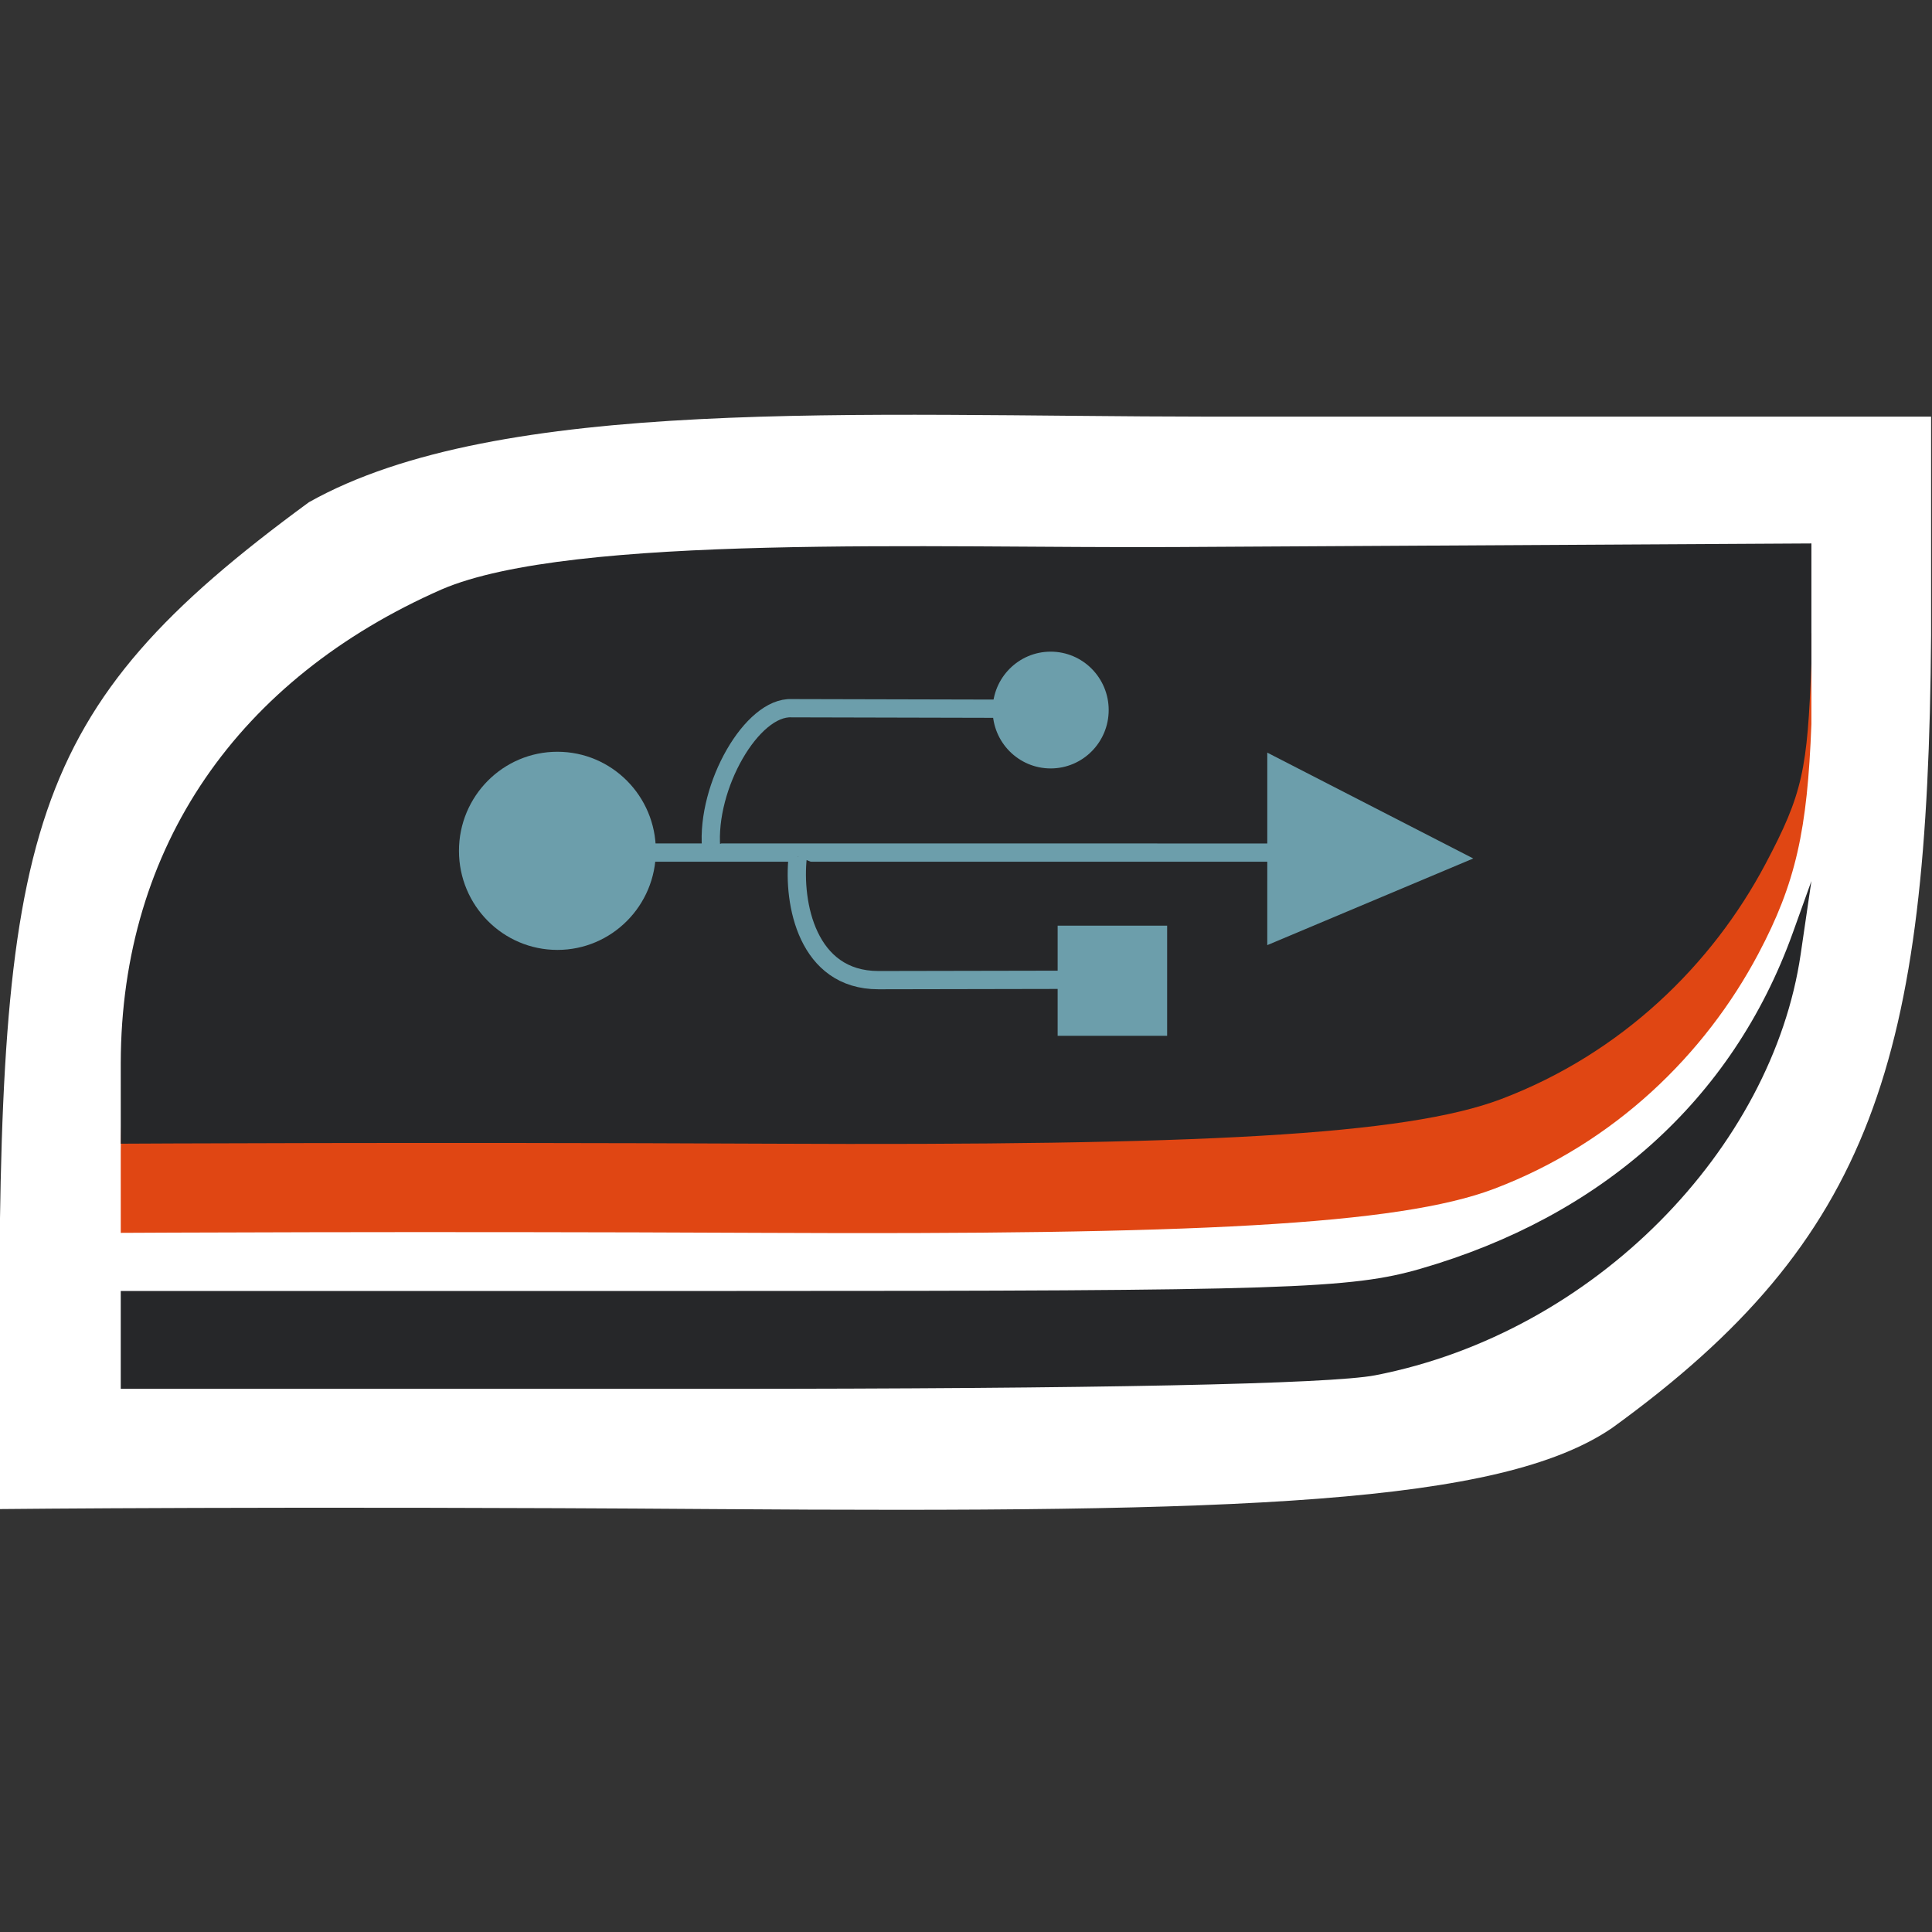 <?xml version="1.0" encoding="UTF-8" standalone="no"?>
<!-- Created with Inkscape (http://www.inkscape.org/) -->

<svg
   xmlns:dc="http://purl.org/dc/elements/1.1/"
   xmlns:cc="http://creativecommons.org/ns#"
   xmlns:rdf="http://www.w3.org/1999/02/22-rdf-syntax-ns#"
   xmlns:svg="http://www.w3.org/2000/svg"
   xmlns="http://www.w3.org/2000/svg"
   xmlns:sodipodi="http://sodipodi.sourceforge.net/DTD/sodipodi-0.dtd"
   xmlns:inkscape="http://www.inkscape.org/namespaces/inkscape"
   width="128"
   height="128"
   id="svg2"
   sodipodi:version="0.32"
   inkscape:version="0.48.3.1 r9886"
   version="1.0"
   sodipodi:docname="drive-harddisk-ieee1394.svg"
   inkscape:output_extension="org.inkscape.output.svg.inkscape">
  <rect width="100%" height="100%" fill="#333333" stroke="none"/>
  <defs
     id="defs4" />
  <sodipodi:namedview
     id="base"
     pagecolor="#c0c0c0"
     bordercolor="#000000"
     borderopacity="1"
     inkscape:pageopacity="1"
     inkscape:pageshadow="2"
     inkscape:zoom="5.6"
     inkscape:cx="78.912969"
     inkscape:cy="66.180253"
     inkscape:document-units="px"
     inkscape:current-layer="g10852"
     width="128px"
     height="128px"
     showgrid="true"
     inkscape:window-width="1598"
     inkscape:window-height="879"
     inkscape:window-x="0"
     inkscape:window-y="0"
     inkscape:window-maximized="1" />
  <g
     inkscape:label="Ebene 1"
     inkscape:groupmode="layer"
     id="layer1">
    <path
       style="fill:#ffffff;fill-opacity:1"
       d="m -0.061,90.276 c 0,-35.305 1.611,-43.141 20.53,-57.004 12.623,-7.093 36.434,-5.686 59.624,-5.668 l 47.846,0 0,14.499 c -0.201,28.069 -3.8,39.958 -21.131,52.502 -7.444,5.086 -24.591,5.624 -59.569,5.375 -28.282,-0.202 -47.3,0 -47.3,0 z"
       id="path10790"
       sodipodi:nodetypes="ccccccscc"
       inkscape:connector-curvature="0" />
    <g
       id="g10792"
       transform="matrix(0.907,0,0,0.904,6.382,6.154)">
      <path
         sodipodi:nodetypes="cccccssscc"
         id="path2244"
         d="M 1.784,77.592 C 1.814,61.694 9.885,49.507 24.708,42.965 31.056,38.863 60.734,39.961 78.157,39.863 l 47.122,-0.264 0,6.658 c -0.293,7.775 -1.133,11.651 -3.887,16.857 -3.89,7.354 -10.479,13.85 -19.286,17.203 -6.993,2.662 -22.044,3.381 -53.399,3.229 -25.353,-0.123 -46.922,0 -46.922,0 z"
         style="fill:#e04613;fill-opacity:1"
         inkscape:connector-curvature="0" />
      <path
         id="path2242"
         d="m 1.784,91.392 0,-3.587 44.67,0 c 40.53,0 45.197,-0.152 50.297,-1.635 13.079,-3.804 22.737,-12.236 27.173,-24.623 l 1.355,-3.785 -0.785,5.373 c -2.068,14.159 -14.993,27.715 -31.074,30.849 -3.297,0.643 -20.405,0.994 -48.371,0.994 l -43.265,0 z"
         style="fill:#262729;fill-opacity:1"
         inkscape:connector-curvature="0"
         sodipodi:nodetypes="ccssscssscc" />
      <path
         sodipodi:nodetypes="cccccssscc"
         id="path2237"
         d="M 1.784,71.103 C 1.814,55.204 10.403,42.93 25.226,36.388 34.736,32.285 61.252,33.383 78.675,33.285 l 46.604,-0.264 0,8.808 c -0.293,7.775 -0.615,9.5 -3.369,14.707 -3.89,7.354 -10.479,13.85 -19.286,17.203 -6.993,2.662 -22.044,3.425 -53.399,3.273 -25.353,-0.123 -47.44,0 -47.44,0 z"
         style="fill:#262729;fill-opacity:1"
         inkscape:connector-curvature="0" />
    </g>
    <g
       id="g10852"
       transform="translate(5.916,0.179)"
       style="fill:#f08615;fill-opacity:1">
      <path
         inkscape:connector-curvature="0"
         id="path2508"
         d="m 35.709,56.306 50.551,0.002"
         style="fill:#f08615;fill-rule:evenodd;stroke:#6c9eab;stroke-width:1.21px;stroke-linecap:butt;stroke-linejoin:miter;stroke-opacity:1;fill-opacity:1" />
      <path
         transform="matrix(-4.7833242e-5,1.083,-1.076,-4.8131494e-5,113.443,68.776)"
         d="m -5.556,76.608 c 0,3.347 -2.714,6.061 -6.061,6.061 -3.347,0 -6.061,-2.714 -6.061,-6.061 0,-3.347 2.714,-6.061 6.061,-6.061 3.347,0 6.061,2.714 6.061,6.061 z"
         sodipodi:ry="6.060915"
         sodipodi:rx="6.060915"
         sodipodi:cy="76.60849"
         sodipodi:cx="-11.616755"
         id="path2510"
         style="fill:#6c9eab;fill-opacity:1;stroke:none"
         sodipodi:type="arc" />
      <path
         inkscape:connector-curvature="0"
         sodipodi:nodetypes="cccc"
         id="path3481"
         d="m 78.045,49.685 -5.64e-4,12.753 13.647,-5.741 -13.647,-7.012 z"
         style="fill:#6c9eab;fill-rule:evenodd;stroke:none;fill-opacity:1" />
      <path
         inkscape:connector-curvature="0"
         sodipodi:nodetypes="ccc"
         id="path4452"
         d="m 46.937,56.58 c -0.341,3.082 0.621,8.178 5.343,8.178 l 15.909,-0.03"
         style="fill:#262729;stroke:#6c9eab;stroke-width:1.21px;stroke-linecap:butt;stroke-linejoin:miter;stroke-opacity:1;fill-opacity:1" />
      <path
         inkscape:connector-curvature="0"
         sodipodi:nodetypes="ccc"
         id="path4454"
         d="m 41.198,55.994 c -0.324,-4.092 2.704,-9.377 5.34,-9.252 l 14.749,0.035"
         style="fill:#262729;stroke:#6c9eab;stroke-width:1.21px;stroke-linecap:butt;stroke-linejoin:miter;stroke-opacity:1;fill-opacity:1" />
      <rect
         transform="matrix(-4.4171322e-5,1,-1,-4.4723877e-5,0,0)"
         ry="0"
         rx="0"
         y="-71.413"
         x="61.144"
         height="7.254"
         width="7.299"
         id="rect4456"
         style="fill:#6c9eab;fill-opacity:1;stroke:none" />
      <path
         transform="matrix(-6.3777658e-5,1.444,-1.435,-6.4175328e-5,122.706,78.068)"
         d="m -18.929,41.125 c 0,1.479 -1.199,2.679 -2.679,2.679 -1.479,0 -2.679,-1.199 -2.679,-2.679 0,-1.479 1.199,-2.679 2.679,-2.679 1.479,0 2.679,1.199 2.679,2.679 z"
         sodipodi:ry="2.6785715"
         sodipodi:rx="2.6785715"
         sodipodi:cy="41.125"
         sodipodi:cx="-21.607143"
         id="path4458"
         style="fill:#6c9eab;fill-opacity:1;stroke:none"
         sodipodi:type="arc" />
    </g>
  </g>
</svg>
